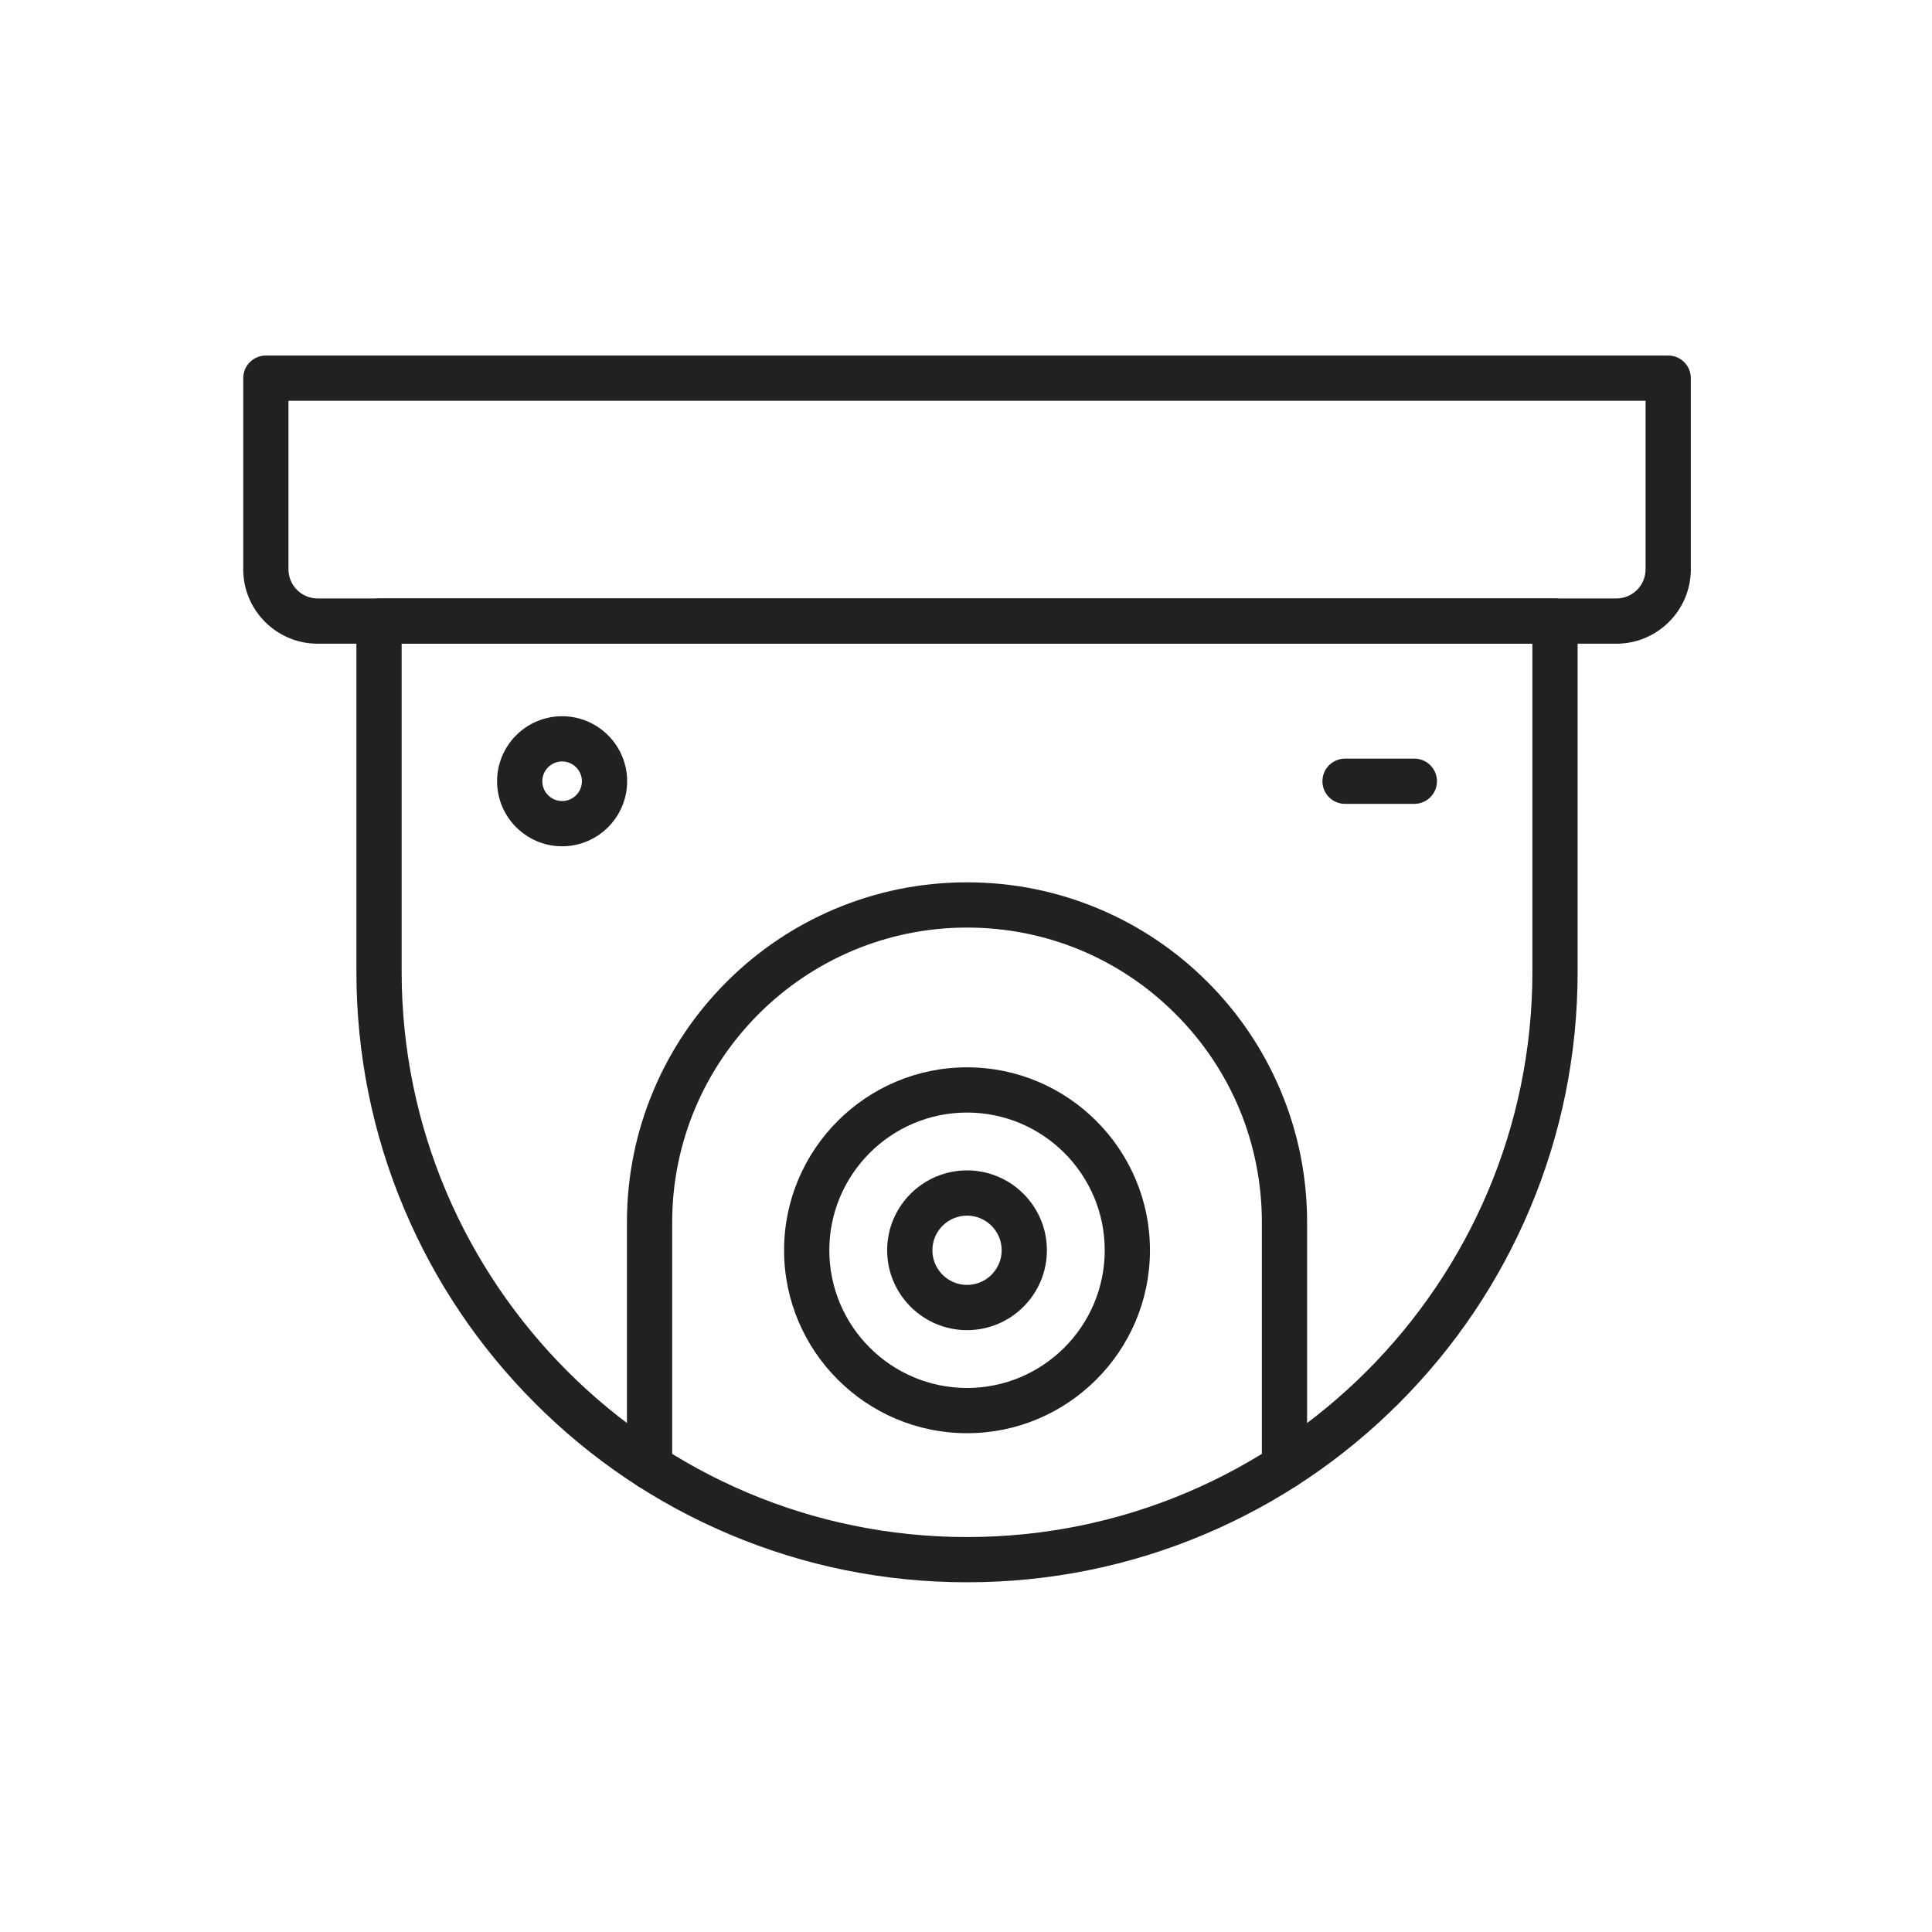 <?xml version="1.0" encoding="iso-8859-1"?>
<!-- Generator: Adobe Illustrator 25.2.0, SVG Export Plug-In . SVG Version: 6.00 Build 0)  -->
<svg version="1.1" xmlns="http://www.w3.org/2000/svg" xmlns:xlink="http://www.w3.org/1999/xlink" x="0px" y="0px"
	 viewBox="0 0 492 492" style="enable-background:new 0 0 492 492;" xml:space="preserve">
<g id="Master_Layer_2">
</g>
<g id="Layer_1">
	<g>
		<g>
			<g>
				<path style="fill-rule:evenodd;clip-rule:evenodd;fill:#212121;" d="M411.639,163.923H80.882
					c-10.444,0-18.941-8.497-18.941-18.941V96.3c0-3.181,2.579-5.76,5.76-5.76h357.12c3.181,0,5.76,2.579,5.76,5.76v48.682
					C430.58,155.426,422.083,163.923,411.639,163.923L411.639,163.923z M73.46,102.06v42.922c0,4.092,3.329,7.421,7.421,7.421
					h330.758c4.092,0,7.421-3.329,7.421-7.421V102.06H73.46z"/>
			</g>
			<g>
				<path style="fill-rule:evenodd;clip-rule:evenodd;fill:#212121;" d="M246.26,402.94c-20.99,0-41.354-4.112-60.529-12.222
					c-18.517-7.832-35.146-19.043-49.425-33.322c-14.279-14.279-25.49-30.908-33.322-49.425
					c-8.11-19.174-12.222-39.539-12.222-60.528v-89.28c0-3.181,2.579-5.76,5.76-5.76h299.474c3.181,0,5.76,2.579,5.76,5.76v89.28
					c0,20.989-4.112,41.354-12.222,60.528c-7.832,18.517-19.043,35.146-33.322,49.425c-14.279,14.279-30.908,25.49-49.425,33.322
					C287.615,398.828,267.25,402.94,246.26,402.94L246.26,402.94z M102.283,163.923v83.52c0,79.389,64.588,143.977,143.977,143.977
					l0,0c79.389,0,143.977-64.588,143.977-143.977v-83.52H102.283z"/>
			</g>
			<g>
				<g>
					<path style="fill-rule:evenodd;clip-rule:evenodd;fill:#212121;" d="M246.261,364.978c-25.688,0-46.588-20.899-46.588-46.587
						c0-25.688,20.899-46.588,46.588-46.588c25.689,0,46.588,20.899,46.588,46.588C292.848,344.079,271.949,364.978,246.261,364.978
						L246.261,364.978z M246.261,283.323c-19.336,0-35.068,15.731-35.068,35.068c0,19.336,15.731,35.067,35.068,35.067
						c19.337,0,35.068-15.731,35.068-35.067C281.328,299.054,265.597,283.323,246.261,283.323z"/>
				</g>
				<g>
					<path style="fill-rule:evenodd;clip-rule:evenodd;fill:#212121;" d="M246.261,338.732c-11.216,0-20.341-9.125-20.341-20.341
						c0-11.216,9.125-20.341,20.341-20.341c11.216,0,20.341,9.125,20.341,20.341S257.477,338.732,246.261,338.732L246.261,338.732z
						 M246.261,309.57c-4.864,0-8.821,3.957-8.821,8.821c0,4.864,3.957,8.821,8.821,8.821c4.864,0,8.821-3.957,8.821-8.821
						C255.082,313.526,251.125,309.57,246.261,309.57z"/>
				</g>
			</g>
			<g>
				<path style="fill-rule:evenodd;clip-rule:evenodd;fill:#212121;" d="M327.105,379.261c-3.181,0-5.76-2.579-5.76-5.76v-62.202
					c0-20.056-7.81-38.912-21.992-53.094c-14.182-14.182-33.038-21.992-53.094-21.992c-41.401,0-75.083,33.684-75.083,75.086V373.5
					c0,3.181-2.579,5.76-5.76,5.76c-3.181,0-5.76-2.579-5.76-5.76v-62.202c0-11.689,2.291-23.031,6.808-33.712
					c4.362-10.314,10.606-19.575,18.558-27.527c7.952-7.952,17.213-14.196,27.526-18.558c10.68-4.518,22.022-6.809,33.711-6.809
					c11.689,0,23.031,2.291,33.712,6.808c10.314,4.363,19.576,10.606,27.528,18.558c7.952,7.952,14.196,17.214,18.558,27.528
					c4.517,10.681,6.808,22.023,6.808,33.712V373.5C332.865,376.682,330.286,379.261,327.105,379.261z"/>
			</g>
			<g>
				<g>
					<path style="fill-rule:evenodd;clip-rule:evenodd;fill:#212121;" d="M143.147,215.512c-9.131,0-16.56-7.429-16.56-16.56
						c0-9.131,7.429-16.56,16.56-16.56c9.131,0,16.56,7.429,16.56,16.56C159.707,208.083,152.279,215.512,143.147,215.512
						L143.147,215.512z M143.147,193.912c-2.779,0-5.04,2.261-5.04,5.04s2.261,5.04,5.04,5.04s5.04-2.261,5.04-5.04
						S145.926,193.912,143.147,193.912z"/>
				</g>
				<g>
					<path style="fill-rule:evenodd;clip-rule:evenodd;fill:#212121;" d="M360.174,204.712h-17.648c-3.181,0-5.76-2.579-5.76-5.76
						c0-3.181,2.579-5.76,5.76-5.76h17.648c3.181,0,5.76,2.579,5.76,5.76C365.934,202.133,363.355,204.712,360.174,204.712z"/>
				</g>
			</g>
		</g>
	</g>
</g>
</svg>
